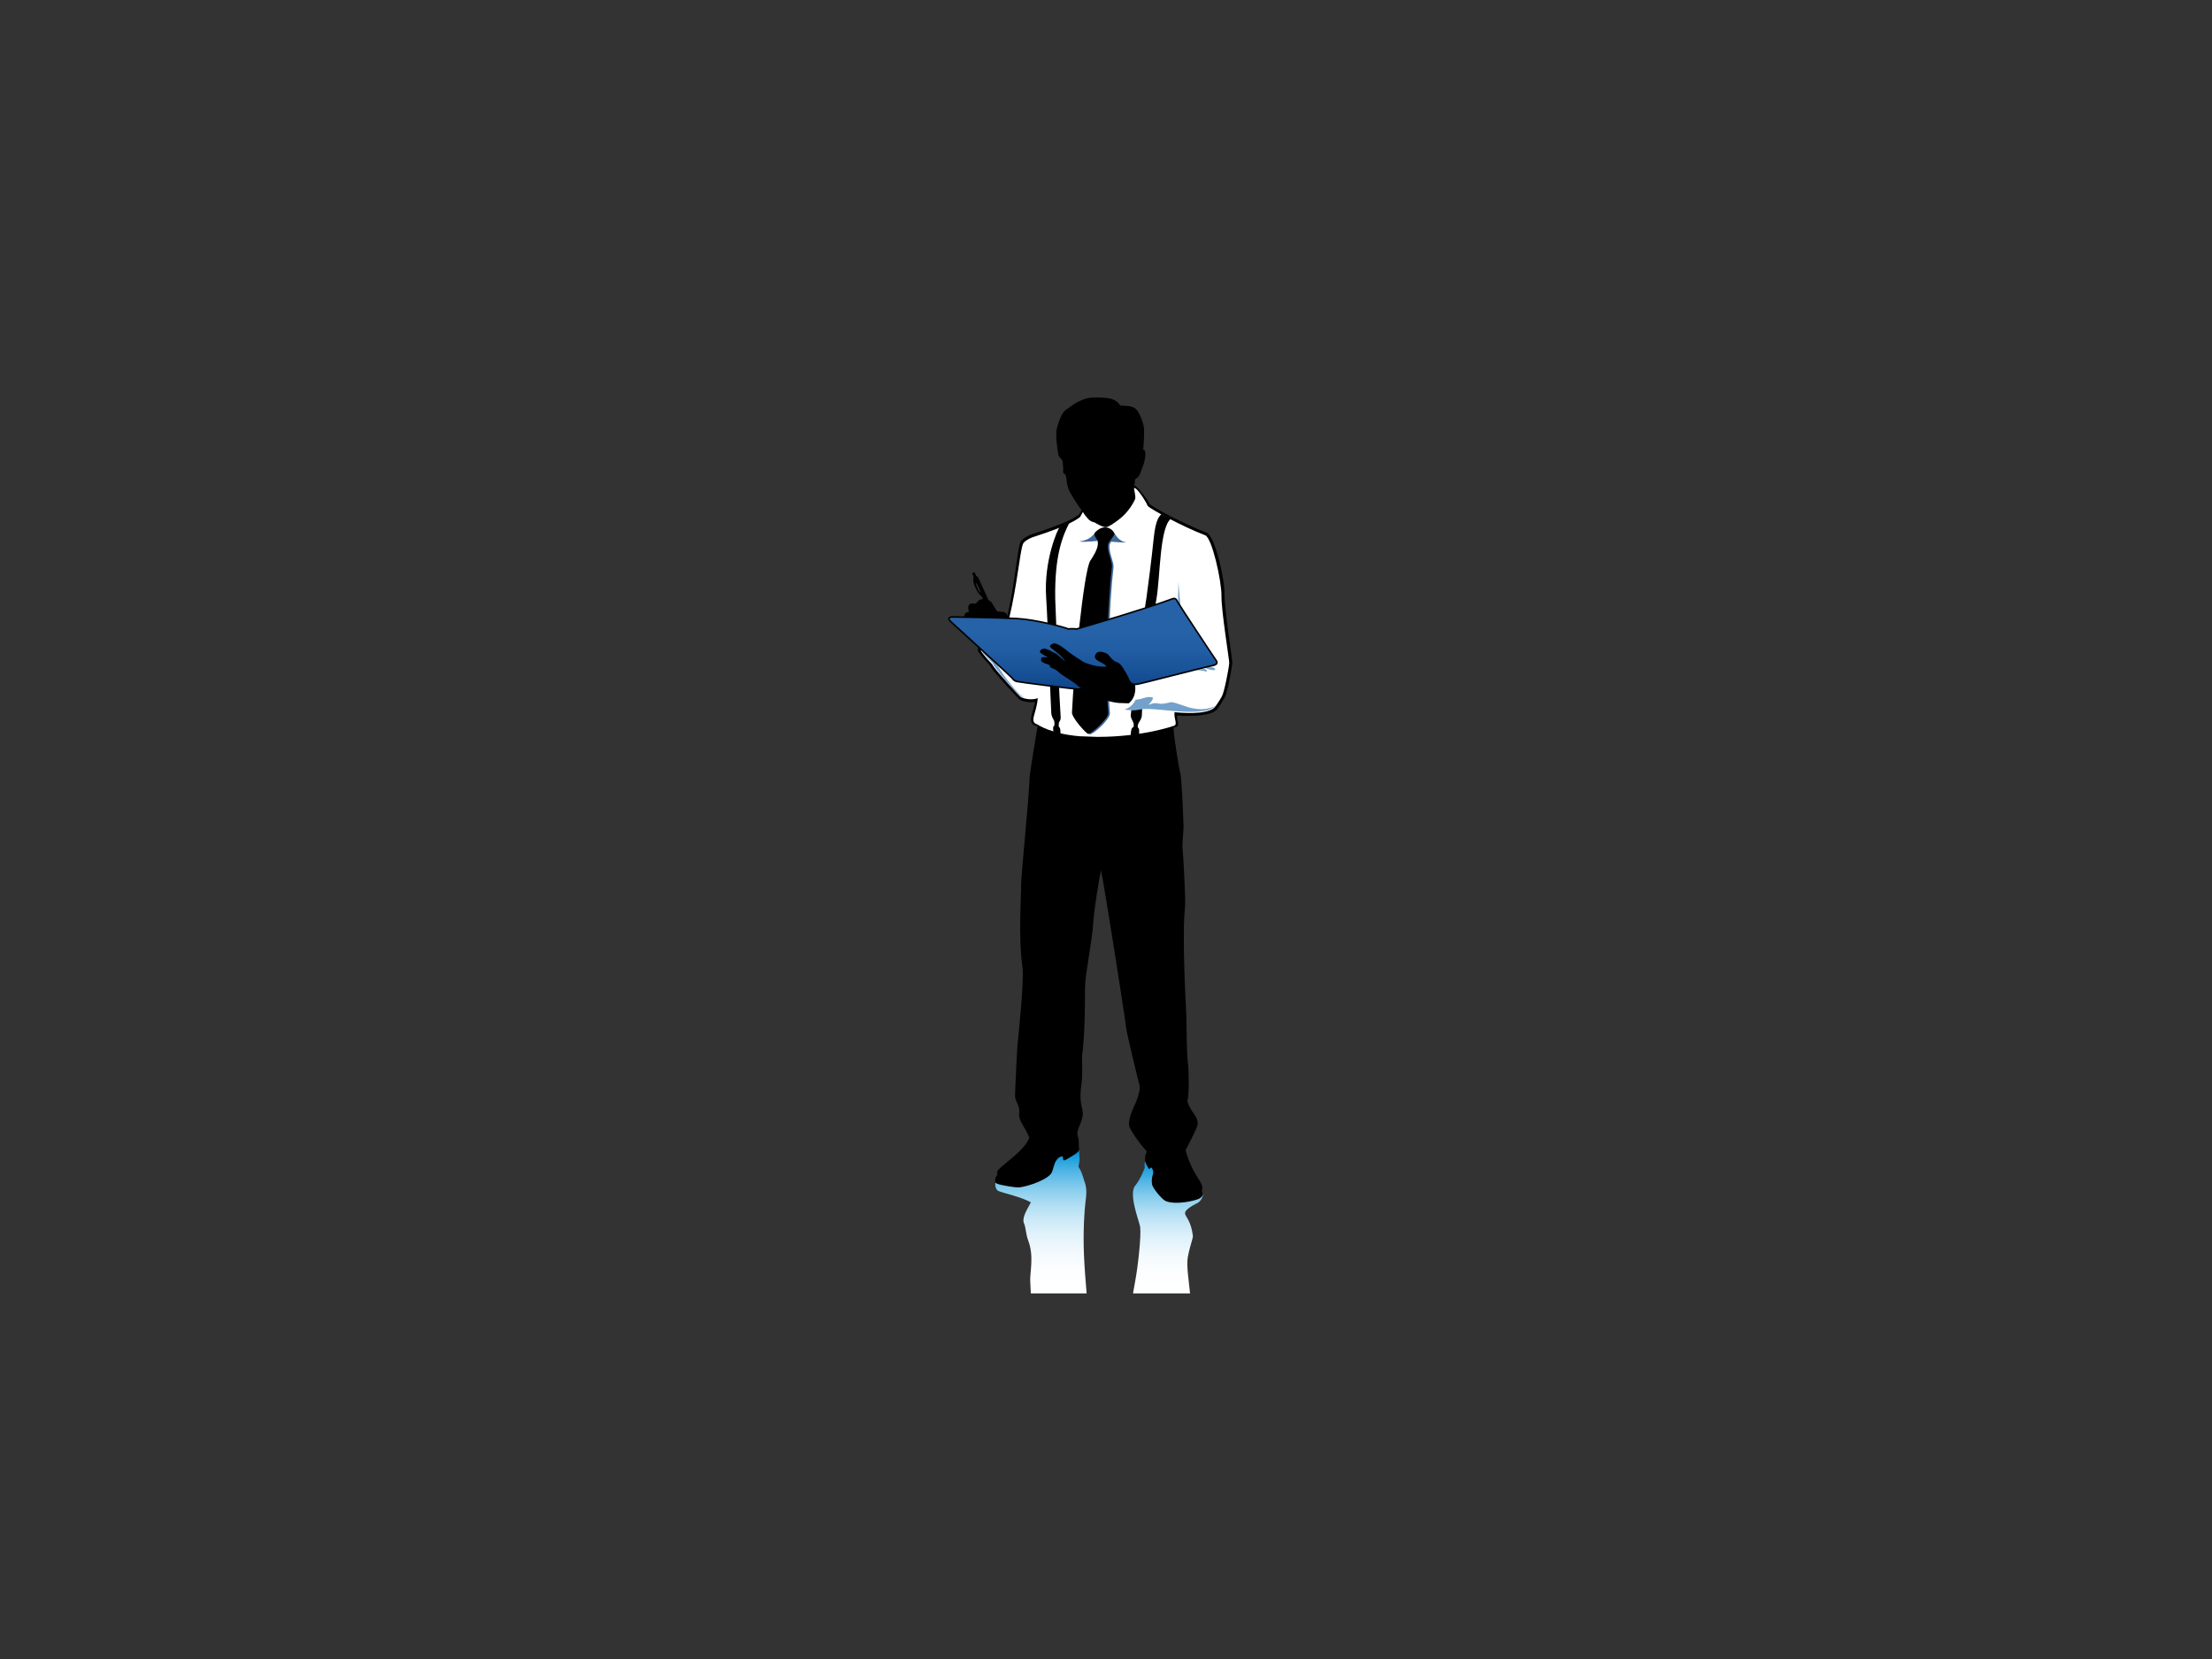 <?xml version="1.0" encoding="utf-8"?>
<!-- Generator: Adobe Illustrator 17.0.0, SVG Export Plug-In . SVG Version: 6.00 Build 0)  -->
<!DOCTYPE svg PUBLIC "-//W3C//DTD SVG 1.1//EN" "http://www.w3.org/Graphics/SVG/1.1/DTD/svg11.dtd">
<svg version="1.1" id="Layer_1" xmlns="http://www.w3.org/2000/svg" xmlns:xlink="http://www.w3.org/1999/xlink" x="0px" y="0px"
	 width="800px" height="600px" viewBox="0 0 800 600" enable-background="new 0 0 800 600" xml:space="preserve">
<rect x="0" y="0" width="800" height="600" fill="#333333" stroke="none"/>
<g>
	<linearGradient id="SVGID_1_" gradientUnits="userSpaceOnUse" x1="376.473" y1="467.777" x2="376.473" y2="415.468">
		<stop  offset="0" style="stop-color:#FFFFFF"/>
		<stop  offset="0.164" style="stop-color:#FCFEFF"/>
		<stop  offset="0.293" style="stop-color:#F2F9FD"/>
		<stop  offset="0.41" style="stop-color:#E1F2FB"/>
		<stop  offset="0.52" style="stop-color:#CAE8F7"/>
		<stop  offset="0.625" style="stop-color:#ABDCF3"/>
		<stop  offset="0.726" style="stop-color:#86CCED"/>
		<stop  offset="0.824" style="stop-color:#5AB9E6"/>
		<stop  offset="0.918" style="stop-color:#28A4DF"/>
		<stop  offset="0.984" style="stop-color:#0093D9"/>
	</linearGradient>
	<path fill="url(#SVGID_1_)" d="M392.022,453.702c-0.362-8.657,0.231-16.398,0.515-18.624c0.396-3.179,0.665-5.209-0.382-7.975
		c-0.737-2.364-1.05-3.547-2.073-5.065c-0.139-0.2,0.365-1.707,0.365-2.651c0-0.62-0.133-3.165-0.221-3.919l-29.867,11.76
		c-0.659,0.244-0.563,2.922,0.735,3.508c1.537,0.698,8.351,2.161,11.735,4.115c-0.615,1.405-3.513,5.389-2.476,7.62
		c0.737,1.595,0.513,3.53,1.573,6.354c2.106,5.585,0.492,11.459,0.67,14.533c0.073,1.227,0.15,2.749,0.22,4.419h20.172
		C392.611,463.222,392.214,458.327,392.022,453.702z"/>
	<linearGradient id="SVGID_2_" gradientUnits="userSpaceOnUse" x1="422.377" y1="467.777" x2="422.377" y2="419.486">
		<stop  offset="0" style="stop-color:#FFFFFF"/>
		<stop  offset="0.164" style="stop-color:#FCFEFF"/>
		<stop  offset="0.293" style="stop-color:#F2F9FD"/>
		<stop  offset="0.41" style="stop-color:#E1F2FB"/>
		<stop  offset="0.52" style="stop-color:#CAE8F7"/>
		<stop  offset="0.625" style="stop-color:#ABDCF3"/>
		<stop  offset="0.726" style="stop-color:#86CCED"/>
		<stop  offset="0.824" style="stop-color:#5AB9E6"/>
		<stop  offset="0.918" style="stop-color:#28A4DF"/>
		<stop  offset="0.984" style="stop-color:#0093D9"/>
	</linearGradient>
	<path fill="url(#SVGID_2_)" d="M429.606,454.546c1.018-5.151,1.954-6.58,1.796-7.793c-0.694-5.242-2.647-6.718-2.813-7.813
		c-0.175-1.095,1.48-2.38,4.606-3.927c1.17-0.578,2.255-2.792,1.654-3.321l-20.668-12.206c-0.106,0.218-0.414,2.389-0.142,2.569
		c0.048,0.416-1.633,4.506-3.367,6.604c-2.76,2.901,1.419,13.174,1.676,15.074c0.444,3.244-0.816,14.391-1.729,19.254
		c-0.132,0.701-0.433,2.408-0.847,4.791h20.625C429.98,463.289,428.997,457.627,429.606,454.546z"/>
	<path d="M442.867,214.966c0.077-5.58-3.441-21.122-6.44-22.288c-8.854-3.437-19.413-9.158-20.685-10.416
		c-0.406-1.253-3.415-5.04-4.913-6.378c-0.185-0.166-0.379-0.202-0.556-0.219c0,0,0.089-1.183,0.126-1.355
		c0.147-0.705-0.021-1.088,0.742-1.417c0.871-0.376,1.434-2.149,1.731-3.075c0.296-0.93,0.887-1.963,1.22-3.968
		c0.115-0.711,0.455-3.56-0.689-3.131c0.223-1.26,0.41-5.047,0.372-7.126c-0.038-2.08-1.114-5.086-2.413-7.015
		c-1.301-1.932-3.451-1.709-6.275-1.932c-1.596-2.933-5.568-2.933-9.876-2.859c-4.304,0.073-8.018,3.304-9.653,4.38
		c-1.633,1.078-2.488,4.013-3.302,6.611c-0.634,2.003,0.109,7.832,0.521,9.688c0.235,1.078,1.373,1.485,1.52,2.45
		c0.149,0.966,0.298,2.823,0.187,3.6c-0.113,0.78,0.778,0.93,0.968,1.413c0.183,0.482,0.106,0.778,0.33,2.264
		c0.15,0.997,0.591,2.851,1.138,3.725c0.717,1.149,2.245,4.087,4.247,6.527c0,0-0.787,1.646-1.27,1.921
		c-0.567,0.323-2.675,2.318-16.521,6.773c-2.121,0.683-4.034,2.139-4.363,2.976c-1.141,2.885-1.912,15.127-4.875,27.427
		c-0.04,0.162-12.085,9.533-10.333,12.111c0.708,1.035,1.556,2.161,4.07,4.812c0.221,0.235,0.521,0.936,0.62,1.067
		c2.113,2.832,9.039,10.346,10.07,11.308c0.943,0.887,4.137,1.42,5.695,0.97c-0.07,2.739-3.628,8.426,1.002,8.78
		c0,0-2.766,16.465-2.851,18.232c-0.494,10.498-3.196,36.466-3.095,38.94c0.099,2.477-1.098,19.25,0.447,29.848
		c0.737,5.091-1.544,25.817-1.742,27.898c-0.199,2.079-0.926,17.276-0.926,18.96c0,1.683,1.884,3.767,1.537,5.864
		c-0.521,3.121,2.375,5.496,3.637,9.207c-1.98,4.555-7.76,8.205-11.014,11.313c-0.601,0.575-0.694,1.162-0.644,1.906
		c0.051,0.741-0.593,0.618-0.644,1.557c-0.048,0.944-0.369,1.314,0.644,1.785c1.04,0.481,6.88,1.531,8.217,1.323
		c3.996-0.617,10.566-3.067,11.633-5.531c0.348-0.804,0.871-3.165,1.363-3.912c0.766-1.165,1.36-1.683,2.249-1.758
		c0.893-0.072-0.334,2.185,1.526,1.152c0.999-0.559,3.449-1.967,4.154-2.675c0.965-0.965,0.336-1.15,0.408-3.34
		c0.064-1.82-0.379-1.822-0.519-3.305c-0.109-1.189,0.85-3.033,1.114-3.712c2.301-5.94-1.039-4.825,0.372-14.404
		c0.531-3.725,0.118-9.194,0.221-10.1c0.3-2.822,1.066-7.906,1.066-25.002c0-4.129,2.545-16.221,2.982-23.22
		c0.296-4.752,2.188-16.34,2.784-18.863c1.19,5.197,8.983,55.056,9.058,56.692c0.075,1.631,4.531,19.897,4.901,21.158
		c0.372,1.263-0.814,5.202-1.782,7.054c-0.962,1.859-2.3,5.57-2.002,7.428c0.297,1.857,5.501,8.659,6.322,9.178
		c-0.024,0.62-0.163,0.844-0.293,1.122c-0.199,0.42-0.268,1.042-0.276,2.359c-0.002,0.631,0.893,2.154,1.299,2.859
		c0.409,0.706,0.632-0.903,1.151-0.177c0.562,0.78,0.634,1.659,0.372,2.367c-0.262,0.705-0.519,2.137-0.296,3.511
		c0.221,1.373,3.583,5.485,4.911,6.051c3.713,1.585,10.645-0.12,12.079-0.814c1.434-0.693,1.585-1.729,1.066-2.737
		c-0.238-0.454,0.692-0.999-0.494-3.228c-0.775-1.446-3.717-5.159-5.421-11.585c0.406-0.852,4.119-7.797,4.344-9.207
		c0.221-1.408-0.521-2.968-1.193-3.789c-0.665-0.814-2.93-4.267-2.412-5.378c0.521-1.117,0.521-10.878,0.075-13.552
		c-0.446-2.672-0.446-15.446-0.593-18.044c-0.147-2.598-1.547-27.995-0.433-37.795c0.312-2.739-0.669-19.897-0.89-21.384
		c-0.224-1.482,0.43-6.386,0.358-8.318c-0.075-1.929-0.596-17.077-1.189-19.009c-0.476-1.54-1.774-10.218-2.327-14.452
		c-0.051-0.36-0.056-1.93-0.056-1.93c2.779-0.347,1.113-1.846,1.201-4.392c2.165,0.188,11.019,0.716,14.244-1.885
		c0.588-0.473,2.097-3.036,3.033-4.669c0.935-1.631,2.591-10.419,2.743-12.543C445.752,238.634,442.795,220.545,442.867,214.966z"/>
	<path fill="#FFFFFF" d="M441.768,215.601c0.076-5.458-3.441-21.049-5.864-21.991c-8.664-3.358-19.604-9.405-20.848-10.635
		c-0.398-1.225-2.675-4.854-4.139-6.165c-0.312-0.278-0.622-0.281-0.814-0.3c0.07,0.861,0.764,3.083,0.406,4.038
		c-0.214,0.567-2.169,4.667-6.065,7.519c-1.384,1.016-3.526,2.604-4.539,2.604c-1.016,0-3.009-1.094-4.147-1.786
		c-1.045-0.116-1.865-0.757-2.359-1.364c-0.682-0.831-1.328-1.53-1.731-2.356c-0.575,0.792-0.799,1.747-1.354,2.06
		c-0.559,0.318-2.747,2.527-16.285,6.882c-2.077,0.668-3.738,1.805-4.061,2.625c-1.112,2.823-2.079,14.775-4.975,26.807
		c-0.035,0.156-11.807,9.54-10.092,12.062c0.687,1.014,1.424,1.988,3.88,4.584c0.216,0.229,0.438,0.747,0.531,0.875
		c2.065,2.77,8.647,9.892,9.651,10.837c0.978,0.916,4.668,1.416,6.354,0.574c-0.398,5.643-3.319,8.613-0.099,9.552
		c0,0,4.731,3.394,15.315,4.252c0.099,0.008,6.244,0.226,6.423,0.226c16.279-0.005,27.167-3.882,27.167-3.882
		c2.202-0.321,0.329-2.438,0.663-5.039c2.116,0.187,11.082,1.041,14.235-1.503c0.575-0.458,1.935-2.543,2.849-4.139
		c0.916-1.598,2.548-10.062,2.698-12.14C444.635,238.806,441.696,221.058,441.768,215.601z"/>
	<path d="M414.235,239.312c1.62-9.904,3.506-19.655,4.017-22.712c1.408-8.45,1.124-25.573,5.194-29.003
		c-1.189-0.476-2.331-1.014-3.474-1.661c-0.401,0.821-1.953,1.003-2.747,8.972c-0.723,7.33-2.049,17.272-2.613,21.448
		c-0.339,2.489-2.111,12.41-3.842,22.762L414.235,239.312z"/>
	<path d="M409.151,256.813c-0.067,0.631-0.131,1.236-0.192,1.819c-0.101,1.004,0.675,1.938,0.992,2.9
		c0.183,0.564,0.003,1.506-0.062,1.499c-0.919-0.075-0.932,2.57-0.962,3.303l2.975-0.048c0.104-1.045,0.264-3.059-0.372-3.151
		c-0.094-0.014-0.118-0.873,0.195-1.516c0.412-0.847,1.212-1.643,1.238-2.877c0.018-0.755,0.053-1.571,0.104-2.439L409.151,256.813z
		"/>
	<path d="M383.541,266.077c-0.019-0.862,0.094-2.961-0.531-3.121c-0.127-0.033-0.153-1.291,0-1.671
		c0.149-0.383,0.769-0.881,0.56-2.51c-0.2-1.588-1.881-39.174-1.931-42.139c-0.283-16.146,2.824-23.107,5.25-27.83
		c-0.341-0.132-3.209,1.531-3.698,1.9c-0.494,0.366-5.758,11.796-4.83,25.442c0.558,8.192,1.573,37.472,1.857,41.859
		c0.072,1.198,0.9,2.352,1.04,2.73c0.144,0.374,0.147,1.872-0.033,1.829c-0.502-0.126-0.323,1.736-0.229,2.548L383.541,266.077z"/>
	<path fill="#73A1CB" d="M431.856,256.241c3.306,0.682,6.421-0.211,7.573-0.946c-0.556,0.724-2.137,1.58-3.947,1.82
		c-9.183,1.269-19.133-1.7-23.958-0.365c-1.619,0.343-4.152-0.042-4.877-0.132c2.696-0.859,3.613-2.651,4.072-3.554
		c3.139-0.266,3.585-1.306,6.025-0.871c0.634,0.188-0.147,1.451-1.374,2.713c4.195-1.561,2.303,0.557,7.984-0.929
		C424.536,253.668,429.47,256.019,431.856,256.241z"/>
	<path fill="#73A1CB" d="M363.852,245.316c-1.174-1.506-1.852-2.879-3.388-5.003c-0.168-0.225,1.389-0.183,1.232-0.409
		c-1.686-2.409-3.549-4.264-3.712-4.157c-0.531,0.352-2.051,0.386-2.77-0.023c0.322,0.669,2.099,2.386,3.799,4.072
		c0.111,0.111,0.435,1.014,0.534,1.136c2.151,2.776,8.935,11.262,10.89,11.365C368.381,251.157,366.155,248.259,363.852,245.316z"/>
	<path fill="#73A1CB" d="M435.15,241.137c0.415,0.19,2.312,1.322,3.781,1.226c1.461-0.091-0.107-1.069-0.492-1.019
		C437.702,241.431,434.736,240.944,435.15,241.137z"/>
	<path fill="#73A1CB" d="M432.741,242.293c0.449,0.039,2.839,0.343,3.499,0.572c0.66,0.231,0.07-1.006-0.86-0.912
		C434.463,242.107,432.297,242.256,432.741,242.293z"/>
	<path fill="#73A1CB" d="M426.186,210.497c-0.144,8.021-0.339,11.73,0.211,17.936c0.403,4.528,0.011,6.022,0.596,6.983
		c0,0,1.534-0.611,2.526-0.652c-0.273-1.185-0.367-1.354-1.227-6.084C427.165,223.256,426.985,219.717,426.186,210.497z"/>
	<path fill="#416799" d="M407.429,196.178c-2.318-0.324-3.312-1.798-4.28-3.136l-6.915-0.62c-1.09,1.309-2.185,2.964-5.92,3.394
		c2.099,0.466,7.065-0.405,8.633-0.214c0,0-8.898,69.593-4.793,69.976c1.228,0.115,7.425-5.511,7.251-7.589
		c-1.154-13.497-0.257-39.476,1.313-52.707c0.221-1.884-1.563-5.054-1.462-7.717c0.027-0.732,0.302-1.232,0.663-1.654
		C403.997,196.101,406.439,196.274,407.429,196.178z"/>
	<path d="M394.37,202.709c0.927-1.348,2.594-4.001,2.677-5.886c0.02-0.421-0.022-0.565-0.043-1.155
		c-0.024-0.591-1.141-1.129-1.171-2.778c0.65-0.943,2.183-2.213,3.899-2.161c2.298,0.067,3.177,1.901,3.417,2.314
		c-0.9,1.677-1.643,2.514-1.643,2.514c-0.441,0.458-0.792,1.001-0.823,1.843c-0.101,2.662,1.683,5.834,1.458,7.716
		c-1.566,13.232-2.466,39.21-1.311,52.705c0.173,2.082-6.354,7.767-7.252,7.593c-0.892-0.169-5.965-5.922-5.888-7.722
		C388.286,243.991,392,205.926,394.37,202.709z"/>
	<path d="M363.801,221.751c-0.648-0.445-1.318-0.501-2.002-0.519c-0.689-0.018-1.151-0.075-1.263-0.241
		c-0.11-0.167-1.523-2.469-1.857-3.027c-0.238-0.397-0.741-0.734-1.171-0.916c-1.293-2.832-2.815-6.213-3.794-8.31
		c-0.085-0.181-0.545-0.301-0.622-0.464c-0.411-0.897-0.596-1.243-0.596-1.243c-0.053-0.242-1.08,0.161-0.871,0.502l0.481,1.076
		c0.062,0.162-0.125,0.649-0.147,1.031c0,1.8,1.841,5.372,3.044,6.04l0.476,1.073c-0.436-0.02-0.837-0.016-1.013,0.063
		c-0.425,0.183-1.427,1.241-1.501,1.502c-0.859-0.073-1.452-0.039-1.951,0.018c-0.502,0.056-0.814,0.983-0.855,1.262
		c-0.037,0.279,0.244,1.542,0.225,1.802c-0.965,0-1.357,0.407-1.448,0.723c-0.094,0.318-0.225,0.966-0.166,1.337
		c0.053,0.372-0.281,2.542-0.487,2.952c-0.2,0.409,0.487,1.855,0.672,2.022c0.183,0.168,1.54,2.005,1.948,2.47
		c0.408,0.465,2.674,1.372,2.674,1.372l10.488-8.431C364.287,223.586,364.453,222.198,363.801,221.751z M354.569,214.365
		c-0.123,0.057-0.584-0.684-1.033-1.652c-0.446-0.97-0.711-1.798-0.591-1.855c0.123-0.058,0.582,0.684,1.031,1.651
		C354.425,213.478,354.689,214.309,354.569,214.365z"/>
	<path d="M389.846,249.527c-1.453-0.044-21.17-2.522-22.2-2.792c-0.957-0.247-1.347-0.725-1.796-1.281l-0.139-0.169
		c-0.564-0.64-15.277-14.074-20.114-18.489c-1.08-0.986-1.766-1.614-1.849-1.689c-0.334-0.309-1.037-0.956-0.775-1.63
		c0.249-0.64,1.126-0.64,1.414-0.64c0,0,0.545,0.006,1.098,0.017c11.118,0.185,18.682,0.379,22.481,0.579
		c6.375,0.337,16.521,2.98,18.49,3.749c0.32-0.056,0.723-0.083,1.227-0.083c0.745,0,1.48,0.061,1.758,0.087
		c1.784-0.524,25.18-7.402,34.378-10.845c0.302-0.112,0.567-0.168,0.804-0.168c0.876,0,1.198,0.694,1.459,1.255l0.046,0.099
		c0.339,0.673,13.15,20.136,13.843,21.029c0.392,0.509,0.512,0.981,0.358,1.404c-0.235,0.641-0.997,0.88-1.786,1.045
		c-2.049,0.422-8.501,2.065-14.74,3.654c-7.29,1.857-11.762,2.987-12.414,3.061c-1.09,0.12-13.022,1.21-18.807,1.636
		c-0.013,0.001-0.027,0.001-0.039,0.001c-0.021,0-0.043-0.001-0.064-0.004c-0.283-0.03-0.569-0.044-0.847-0.044
		c-0.98,0-1.582,0.19-1.585,0.194c-0.058,0.018-0.12,0.027-0.181,0.027C389.856,249.527,389.851,249.527,389.846,249.527z"/>
	<linearGradient id="SVGID_3_" gradientUnits="userSpaceOnUse" x1="391.656" y1="228.311" x2="391.656" y2="248.984">
		<stop  offset="0" style="stop-color:#2562A8"/>
		<stop  offset="0.357" style="stop-color:#215DA3"/>
		<stop  offset="0.803" style="stop-color:#154E93"/>
		<stop  offset="1" style="stop-color:#0E458A"/>
	</linearGradient>
	<path fill="url(#SVGID_3_)" d="M344.524,223.412c0.446,0.012,16.829,0.246,23.413,0.592c6.584,0.348,17.177,3.18,18.466,3.776
		c0.964-0.234,3.091-0.012,3.091-0.012s24.875-7.278,34.526-10.891c1.047-0.393,1.239,0.149,1.587,0.891
		c0.347,0.743,13.394,20.471,13.909,21.137c0.749,0.966,0.019,1.306-1.09,1.535c-4.08,0.84-25.764,6.558-27.1,6.705
		c-1.059,0.119-13.012,1.21-18.783,1.636c-1.635-0.174-2.677,0.173-2.677,0.173c-1.633-0.051-21.223-2.551-22.078-2.773
		c-0.852-0.222-1.114-0.629-1.633-1.258c-0.521-0.635-21.535-19.789-22.017-20.237C343.655,224.24,342.79,223.361,344.524,223.412z"
		/>
	<path d="M396.053,240.787c-1.31-0.31-3.465-0.942-4.355-1.485c-0.893-0.545-4.949-3.22-5.595-3.812
		c-0.641-0.594-3.759-3.07-4.999-2.772c-1.237,0.295-1.683,1.036-1.09,1.533c0.598,0.494,3.503,2.724,3.762,3.133
		c0.262,0.408,1.227,1.298,1.563,1.854c-1.227-0.852-2.749-2.56-3.455-2.858c-0.708-0.298-3.415-1.969-4.419-1.782
		c-1.005,0.185-1.446,0.705-1.337,1.226c0.115,0.52,2.192,1.446,2.857,2.004c-1.258-0.185-2.226-0.372-2.41,0.297
		c-0.187,0.668-0.149,1.188,1.152,1.706c1.299,0.522,1.744,0.599,2.078,0.894c-0.632,0.594,0.706,0.89,1.152,1.076
		c0.444,0.186,1.782,1.002,2.226,1.559c0.446,0.558,5.408,3.456,6.249,4.342c0.458,0.485,1.572,1.301,2.883,1.599
		c0.703,0.156,2.354,0.988,3.169,1.535c0.817,0.541,3.908,2.324,4.753,2.573c0.842,0.246,3.612,0.843,4.601,0.843
		c0.766,0,2.137,0.079,3.407,0.115c3.251-2.692,2.207-6.998,2.207-6.998c-1.261-0.186-1.839-1.15-2.096-1.857
		c-0.264-0.705-1.559-2.967-1.784-3.266c-0.224-0.298-1.196-2.378-2.69-2.787c-1.299-0.35-2.562-2.059-3.066-2.708
		c-0.344-0.448-3.176-1.707-4.205-0.606c-1.079,1.153-0.732,2.166,0.494,2.835c1.227,0.668,2.541,1.334,3.081,2.001
		C400.302,241.28,397.365,241.096,396.053,240.787z"/>
</g>
</svg>
